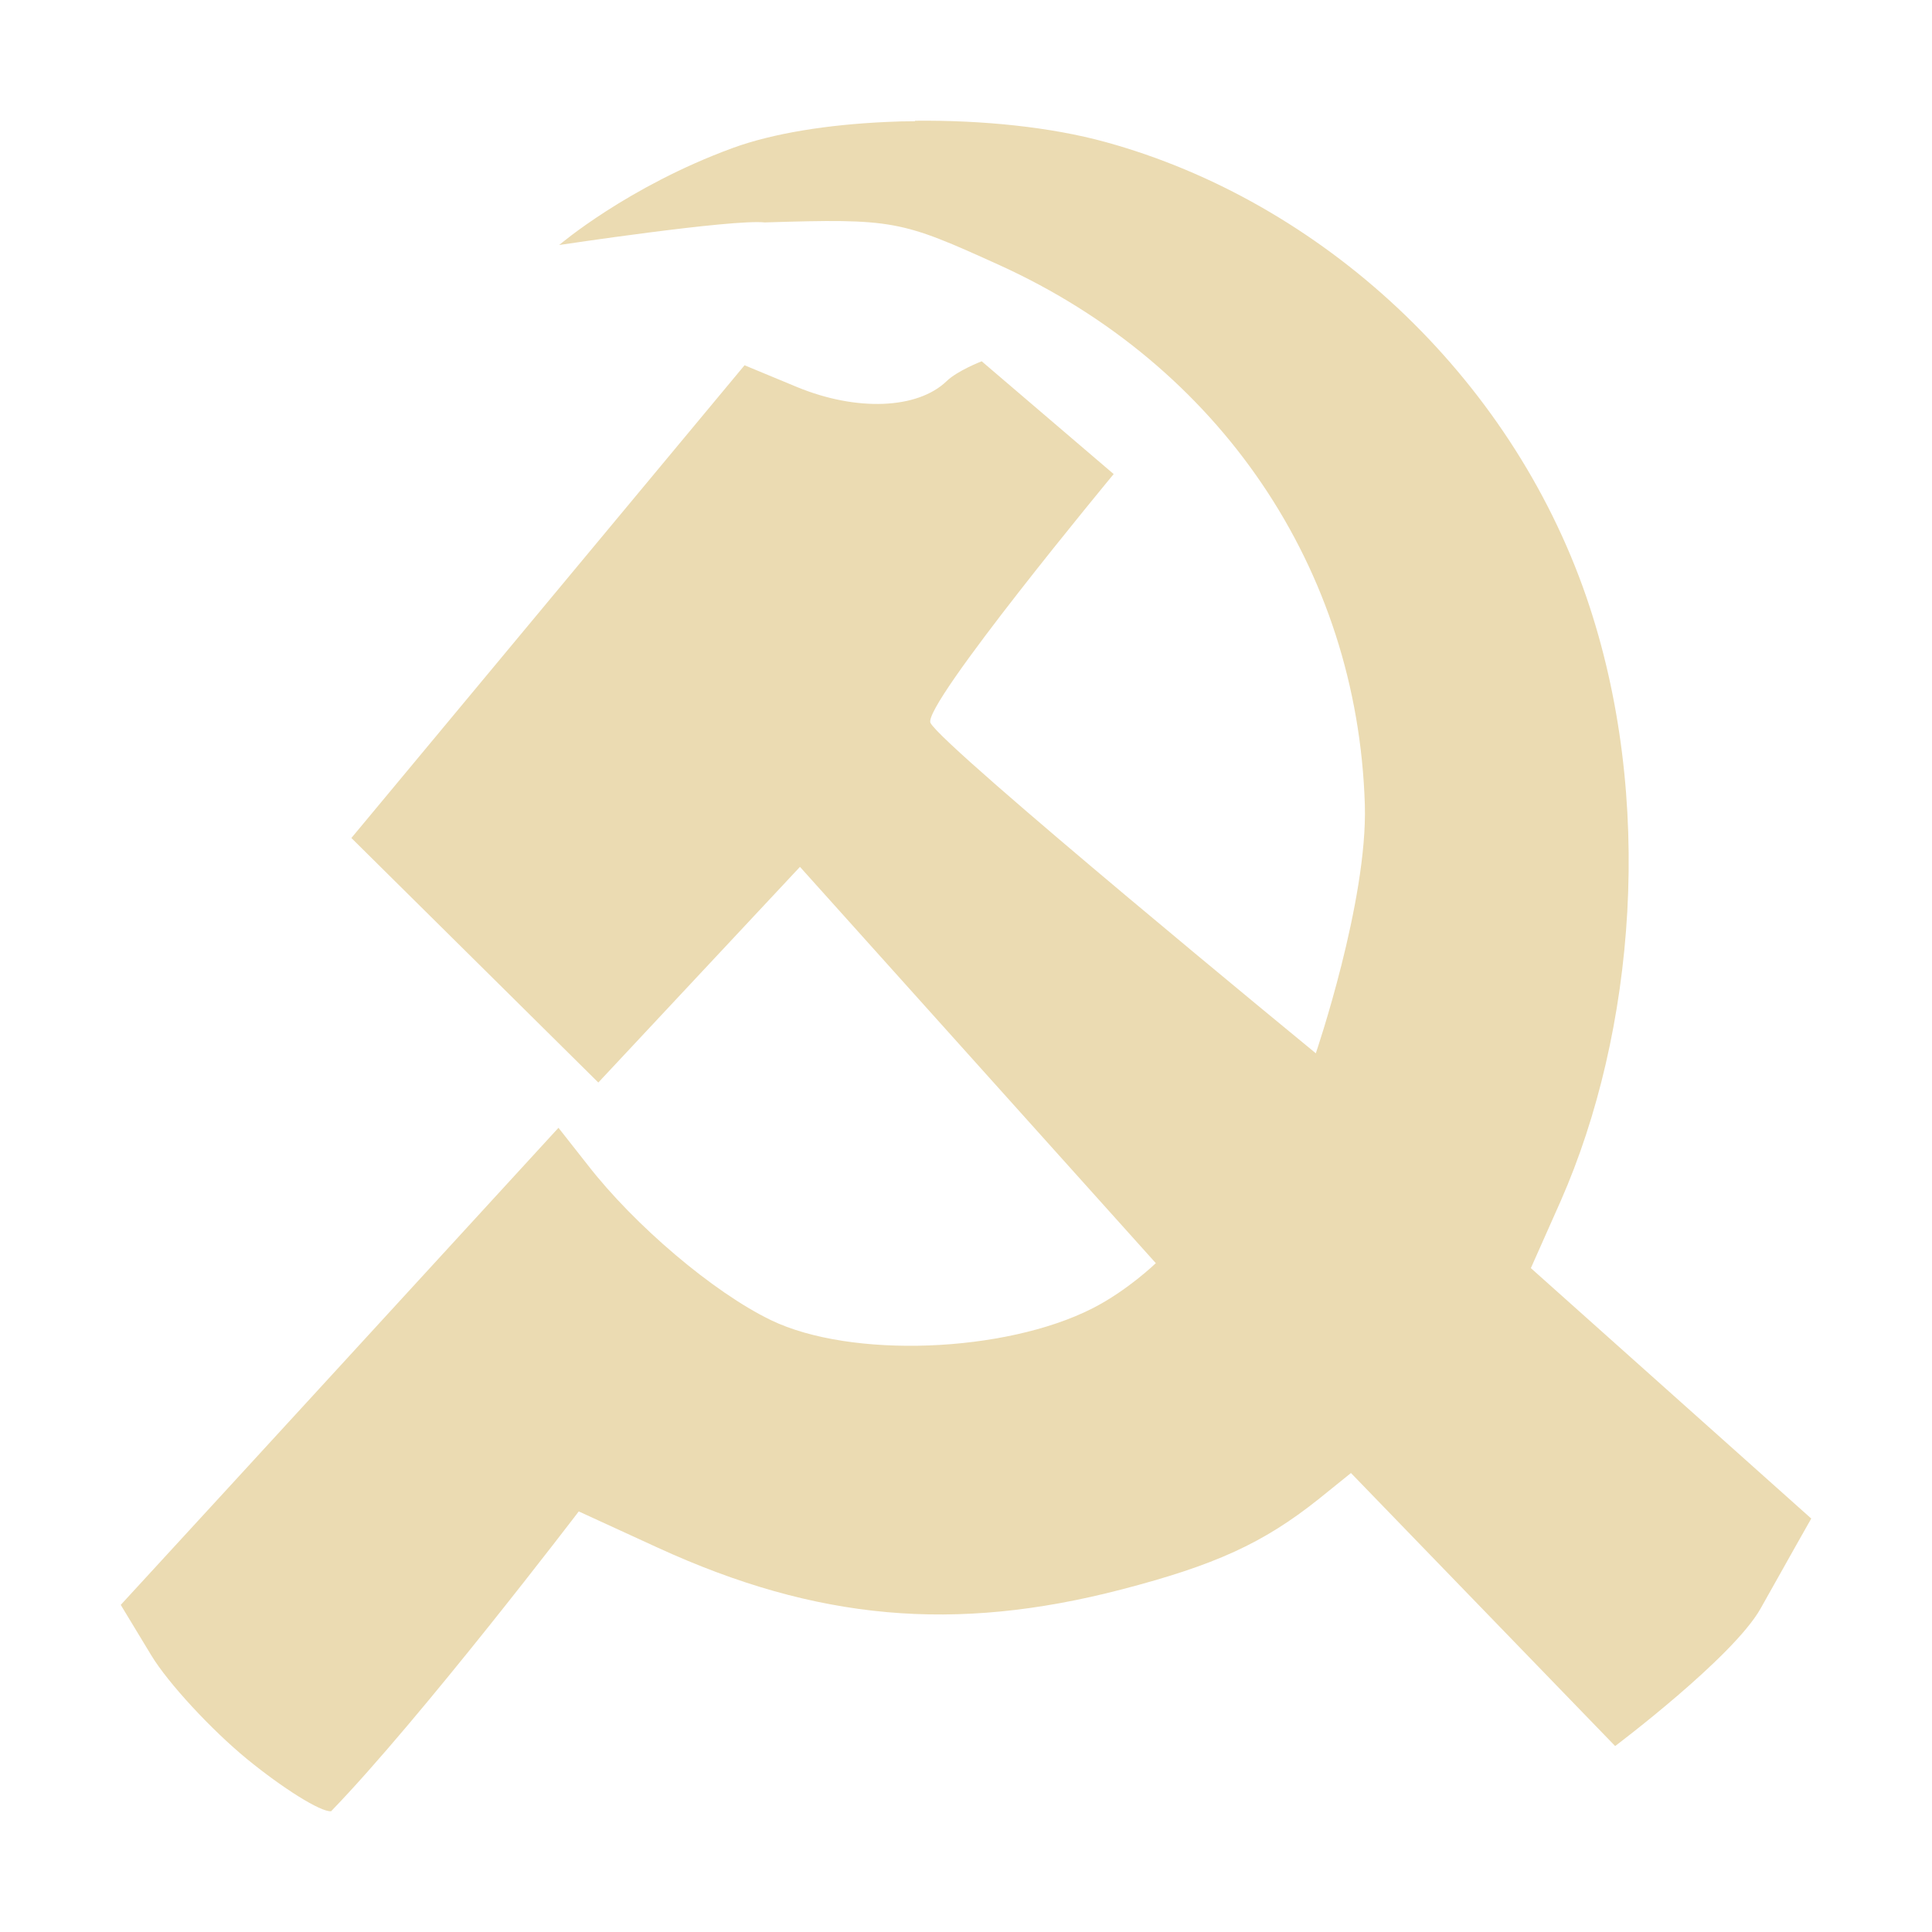 <svg width="16" height="16" version="1.1" xmlns="http://www.w3.org/2000/svg">
  <defs>
    <style id="current-color-scheme" type="text/css">.ColorScheme-Text { color:#ebdbb2; } .ColorScheme-Highlight { color:#458588; }</style>
  </defs>
  <path class="ColorScheme-Text" d="m7.578 1c0.553-0.006 1.124 0.051 1.58 0.177 1.78 0.49 3.346 1.924 3.981 3.771 0.572 1.669 0.399 3.604-0.213 4.996l-0.248 0.558 2.322 2.074s-0.193 0.34-0.42 0.746c-0.228 0.404-1.204 1.138-1.204 1.138l-2.188-2.261-0.269 0.217c-0.46 0.366-0.858 0.546-1.63 0.747-1.381 0.359-2.526 0.257-3.84-0.345l-0.656-0.301s-1.309 1.717-2.051 2.483c-0.087 7e-3 -0.401-0.191-0.696-0.432-0.296-0.243-0.653-0.628-0.793-0.859l-0.253-0.418c1.21-1.316 2.417-2.634 3.625-3.951l0.24 0.305c0.389 0.502 1.042 1.057 1.52 1.288 0.663 0.32 1.937 0.271 2.663-0.098 0.292-0.149 0.524-0.374 0.524-0.374l-2.947-3.282-1.67 1.786-2.045-2.025 3.256-3.915 0.434 0.18c0.494 0.204 0.999 0.184 1.24-0.049 0.09-0.087 0.29-0.164 0.29-0.164l1.093 0.934s-1.59 1.919-1.517 2.061c0.105 0.204 3.191 2.736 3.191 2.736s0.43-1.26 0.406-2.058c-0.06-1.957-1.202-3.64-3.025-4.469-0.82-0.372-0.874-0.387-1.945-0.354-0.267-0.029-1.702 0.187-1.702 0.187s0.564-0.483 1.436-0.803c0.336-0.123 0.789-0.194 1.274-0.216 0.078-0.004 0.158-0.006 0.237-0.006z" fill="currentColor"/>
</svg>
